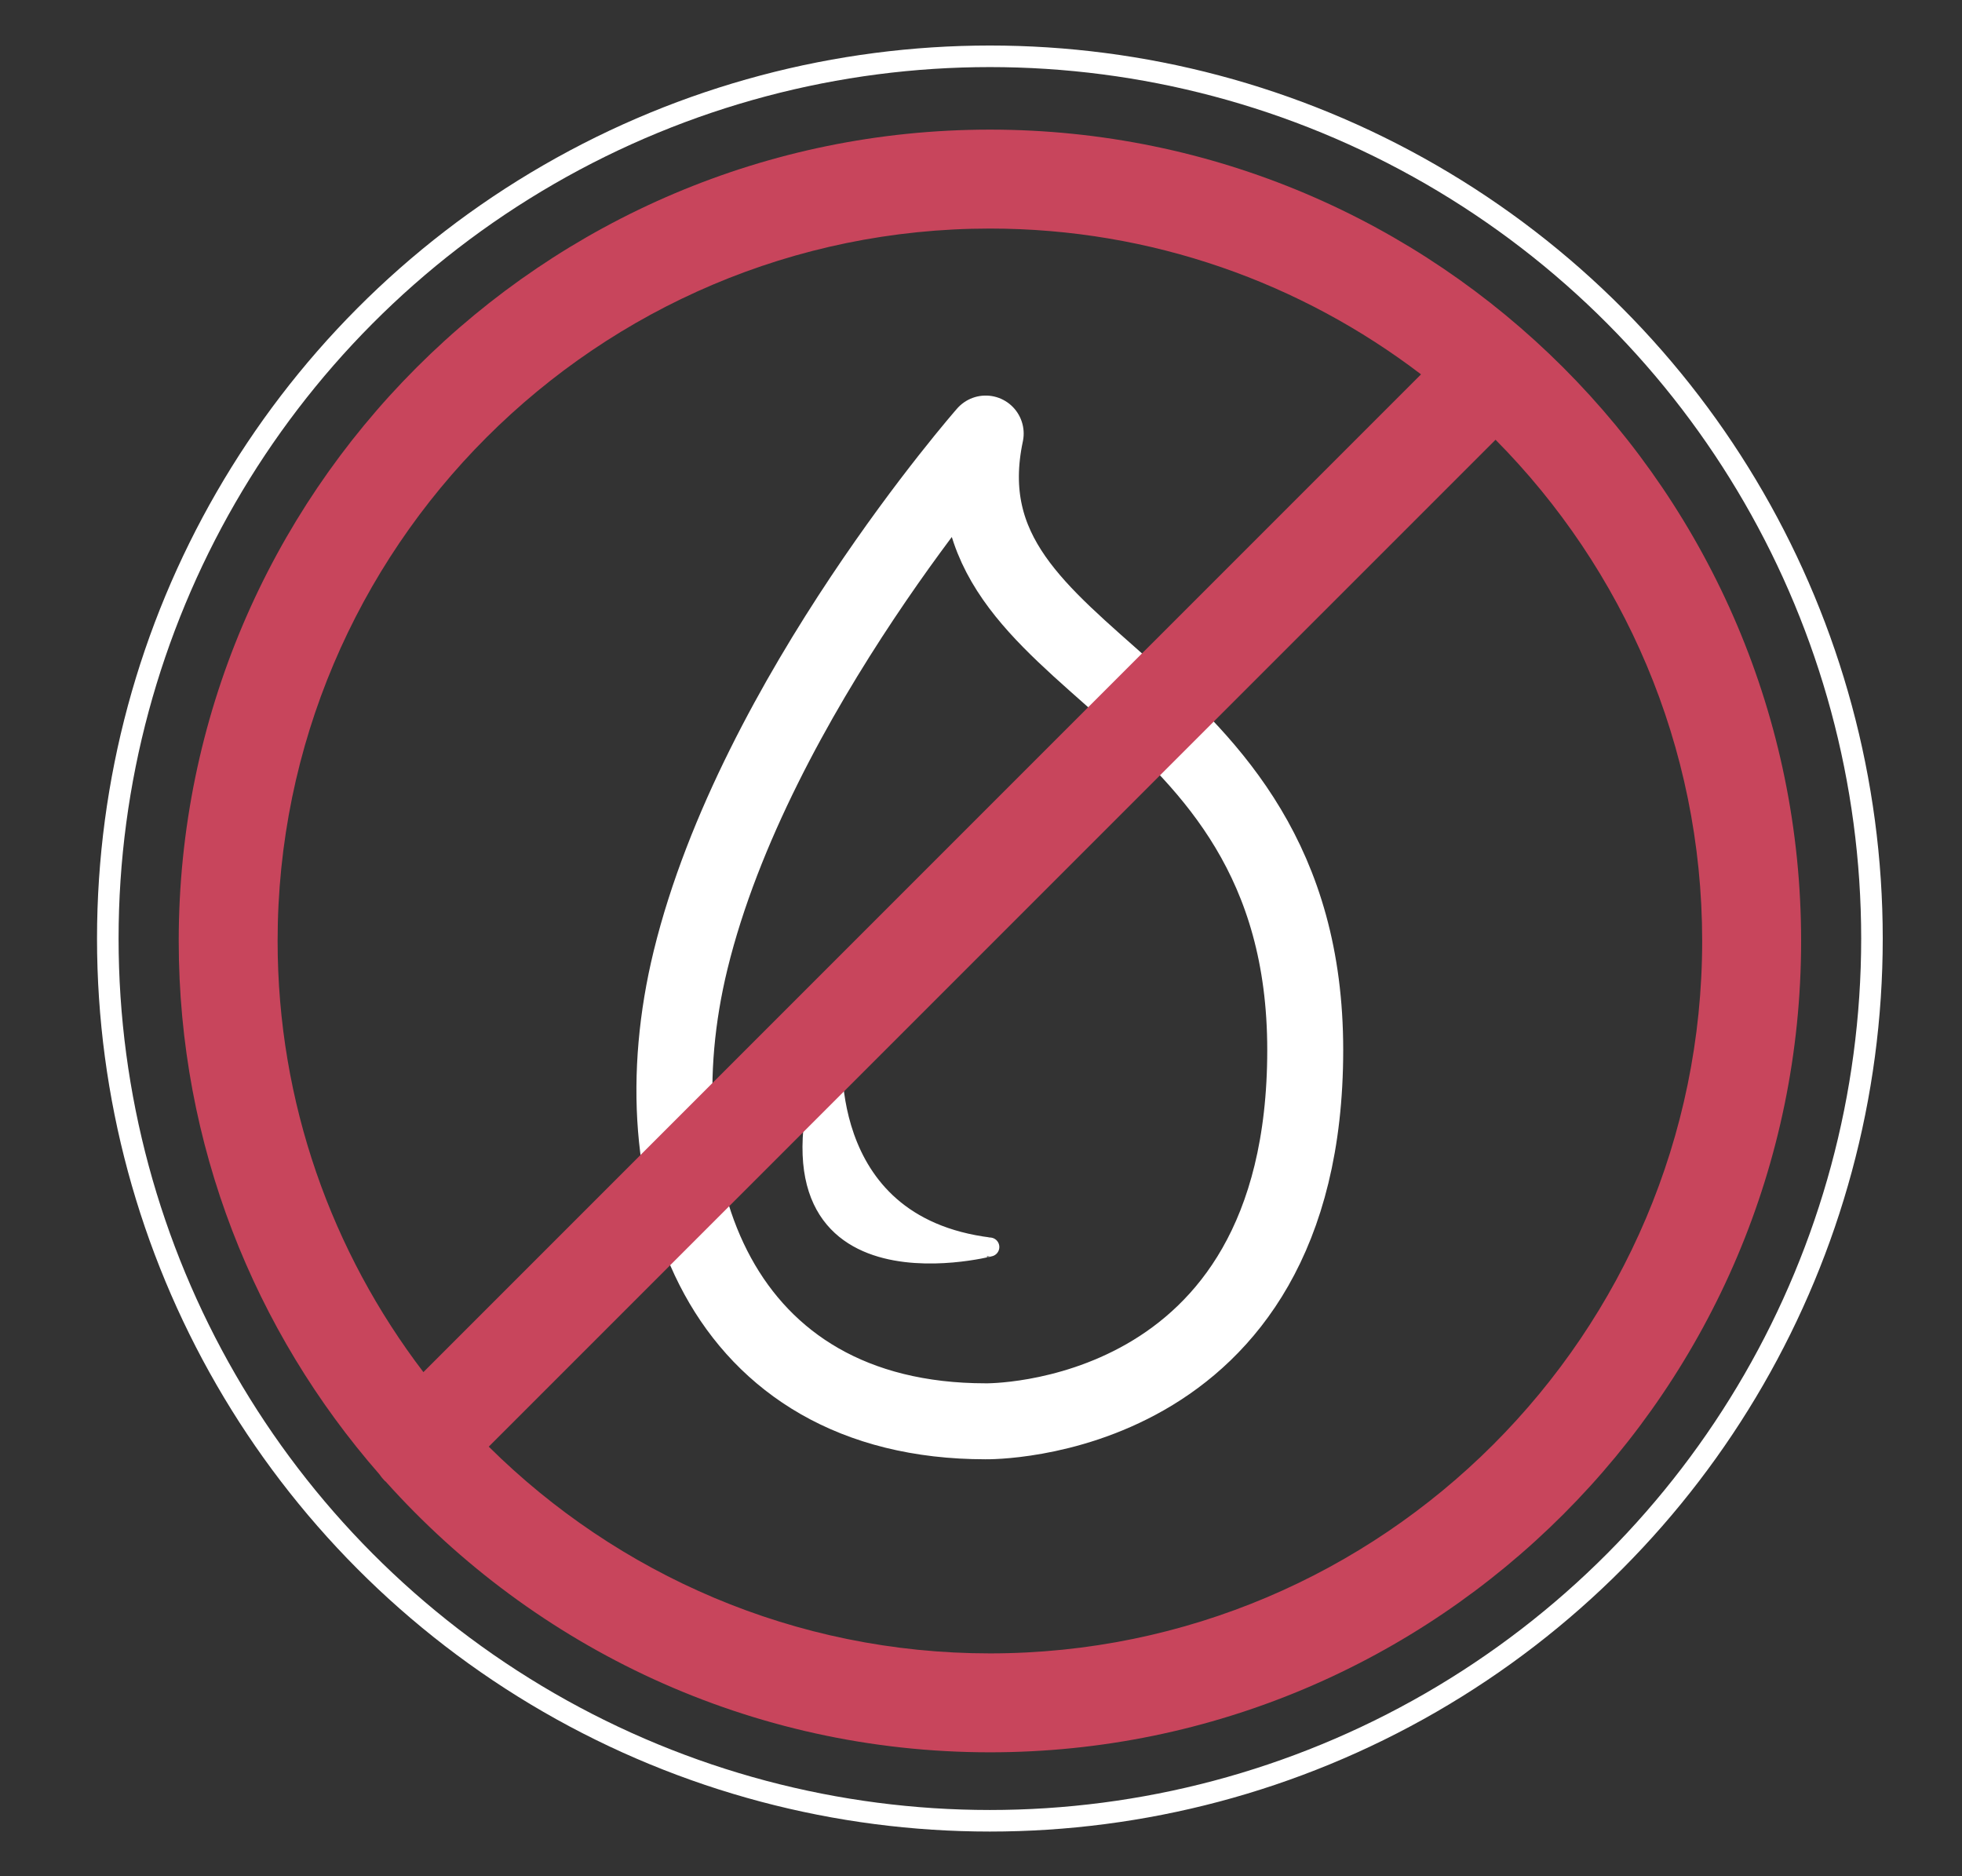 <?xml version="1.0" encoding="utf-8"?>
<!-- Generator: Adobe Illustrator 16.0.0, SVG Export Plug-In . SVG Version: 6.00 Build 0)  -->
<!DOCTYPE svg PUBLIC "-//W3C//DTD SVG 1.1//EN" "http://www.w3.org/Graphics/SVG/1.1/DTD/svg11.dtd">
<svg version="1.1" id="Capa_1" xmlns="http://www.w3.org/2000/svg" xmlns:xlink="http://www.w3.org/1999/xlink" x="0px" y="0px"
	 width="91px" height="87px" viewBox="30.5 0 91 87" enable-background="new 30.5 0 91 87" xml:space="preserve">
<rect x="30.5" y="0" width="91" height="87" fill="#333333" stroke="none"/>
<g>
	<circle fill="none" stroke="#FFFFFF" stroke-miterlimit="10" cx="76.412" cy="43.523" r="40.912"/>
	<g>
		
			<path fill="none" stroke="#FFFFFF" stroke-width="3.523" stroke-linecap="round" stroke-linejoin="round" stroke-miterlimit="10" d="
			M76.218,20.105c0,0-10.7,12.187-13.688,24.415c-2.577,10.551,1.363,21.39,13.688,21.39c0,0,14.82,0.259,14.82-17.217
			C91.038,31.22,73.861,31.22,76.218,20.105z"/>
		
			<path fill="#FFFFFF" stroke="#FFFFFF" stroke-width="0.881" stroke-linecap="round" stroke-linejoin="round" stroke-miterlimit="10" d="
			M69.146,48.396c0,0-0.967,8.421,7.264,9.432C76.41,57.828,64.766,60.857,69.146,48.396z"/>
	</g>
	<g>
		<path fill="#C8455C" d="M76.413,6.011c-20.747,0-37.624,16.878-37.624,37.624c0,9.462,3.519,18.113,9.306,24.731
			c0.074,0.105,0.153,0.208,0.248,0.304c0.013,0.015,0.034,0.026,0.05,0.04c6.896,7.696,16.901,12.55,28.02,12.55
			c20.747,0,37.625-16.878,37.625-37.625C114.037,22.889,97.159,6.011,76.413,6.011z M76.413,10.599
			c7.511,0,14.439,2.524,19.996,6.761L50.138,63.63c-4.238-5.555-6.762-12.483-6.762-19.995
			C43.376,25.418,58.196,10.599,76.413,10.599z M76.413,76.673c-9.056,0-17.27-3.666-23.244-9.587l46.696-46.693
			c5.922,5.974,9.584,14.188,9.584,23.243C109.449,61.852,94.629,76.673,76.413,76.673z"/>
	</g>
</g>
</svg>
